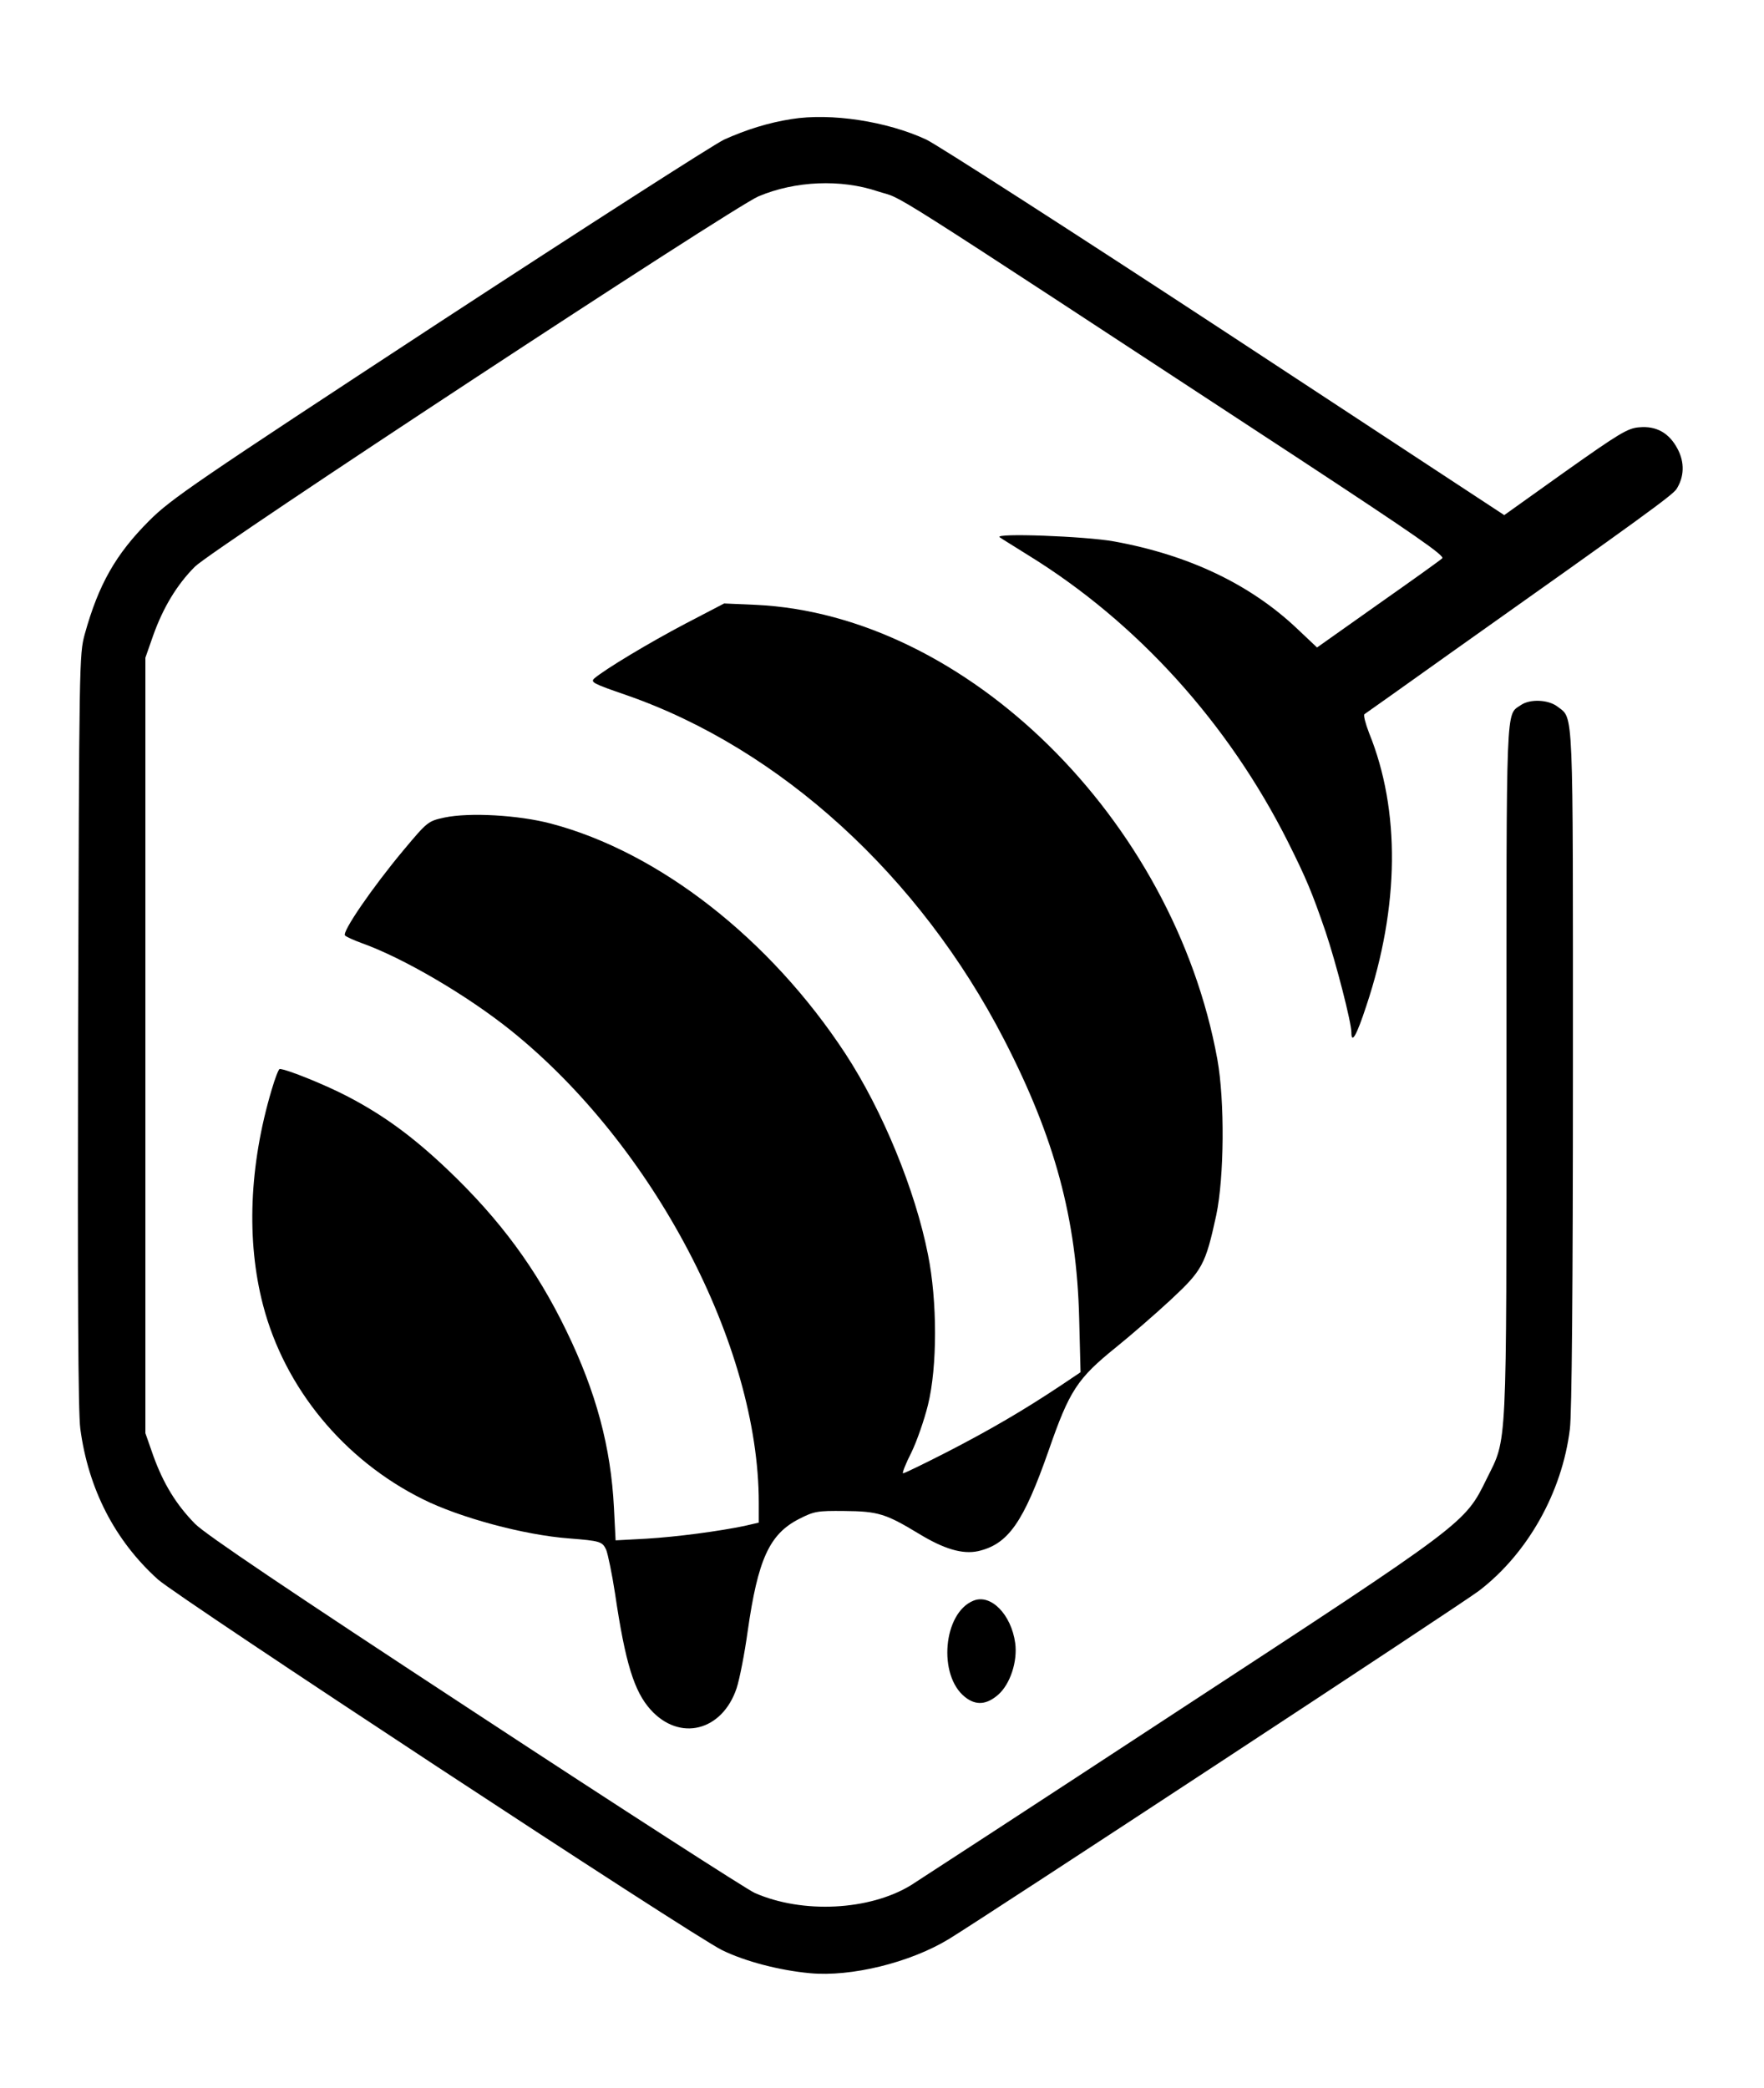 <?xml version="1.0" standalone="no"?>
<!DOCTYPE svg PUBLIC "-//W3C//DTD SVG 20010904//EN"
 "http://www.w3.org/TR/2001/REC-SVG-20010904/DTD/svg10.dtd">
<svg version="1.0" xmlns="http://www.w3.org/2000/svg"
 width="637pt" height="754pt" viewBox="0 0 637 754"
 preserveAspectRatio="xMidYMid meet">

<g transform="translate(0,754) scale(0.1,-0.1)"
fill="#000000" stroke="none">
<path d="M2858 7110 c-83 -13 -163 -38 -243 -74 -38 -18 -502 -316 -1030 -661
-882 -578 -967 -636 -1046 -715 -121 -121 -183 -230 -233 -410 -20 -74 -20
-95 -24 -1430 -2 -943 0 -1380 8 -1439 29 -217 124 -403 280 -544 75 -67 1932
-1288 2038 -1339 84 -41 208 -73 317 -83 148 -14 361 38 501 123 128 78 1854
1211 1915 1258 175 134 300 355 328 584 7 55 11 504 11 1303 0 1322 3 1260
-55 1305 -33 26 -100 29 -133 6 -55 -38 -52 30 -52 -1321 0 -1393 3 -1322 -71
-1472 -80 -163 -71 -156 -1114 -838 -511 -335 -946 -618 -965 -630 -150 -92
-393 -104 -565 -28 -27 12 -481 304 -1008 650 -676 443 -974 644 -1012 682
-68 69 -115 145 -152 248 l-28 80 0 1400 0 1400 28 80 c36 101 86 184 151 249
66 65 1941 1297 2035 1337 133 56 297 63 431 18 103 -34 -53 66 1523 -967 417
-274 525 -349 515 -358 -7 -7 -112 -82 -233 -167 l-219 -155 -72 68 c-169 160
-391 266 -661 315 -105 19 -436 31 -413 15 8 -6 56 -35 105 -66 392 -242 720
-605 935 -1032 67 -134 88 -184 137 -327 37 -110 93 -326 93 -363 0 -44 19
-11 54 96 120 359 123 707 10 985 -13 34 -21 64 -17 68 5 3 148 105 318 226
692 490 793 564 809 587 28 44 30 96 4 145 -30 57 -76 84 -139 78 -41 -3 -72
-22 -267 -160 l-220 -157 -1008 662 c-555 364 -1041 676 -1079 694 -142 66
-344 97 -487 74z"/>
<path d="M2475 5288 c-133 -70 -289 -164 -328 -197 -16 -14 -7 -19 115 -61
555 -193 1059 -652 1364 -1244 183 -355 262 -647 271 -1006 l5 -195 -73 -49
c-134 -89 -252 -158 -407 -238 -84 -43 -156 -78 -161 -78 -4 0 9 34 30 75 20
41 47 119 60 172 34 137 34 375 0 543 -46 233 -164 520 -298 725 -272 415
-673 728 -1063 831 -117 31 -295 41 -385 22 -59 -13 -61 -14 -148 -118 -112
-134 -224 -297 -211 -308 5 -5 32 -17 59 -27 152 -54 383 -190 540 -316 515
-414 895 -1138 895 -1705 l0 -72 -52 -12 c-92 -19 -239 -39 -354 -46 l-111 -6
-6 118 c-11 218 -64 417 -172 639 -108 223 -239 401 -428 581 -124 118 -230
196 -360 264 -80 42 -223 100 -247 100 -4 0 -17 -34 -29 -75 -81 -272 -92
-545 -31 -778 78 -299 291 -558 576 -700 134 -67 367 -130 529 -142 112 -9
120 -11 134 -41 6 -15 21 -86 32 -158 37 -251 69 -353 128 -419 105 -117 259
-78 311 77 11 34 29 126 40 206 37 259 78 350 185 405 55 28 66 30 164 29 122
-1 150 -10 269 -82 92 -56 158 -75 214 -63 109 25 164 104 255 364 75 216 103
259 243 372 52 42 141 119 197 171 115 107 126 127 165 306 29 138 31 413 4
563 -158 867 -907 1605 -1666 1641 l-115 5 -140 -73z"/>
<path d="M3515 1760 c-109 -44 -129 -270 -30 -348 39 -31 78 -28 120 9 43 38
70 120 61 186 -14 103 -88 179 -151 153z"/>
</g>
</svg>
